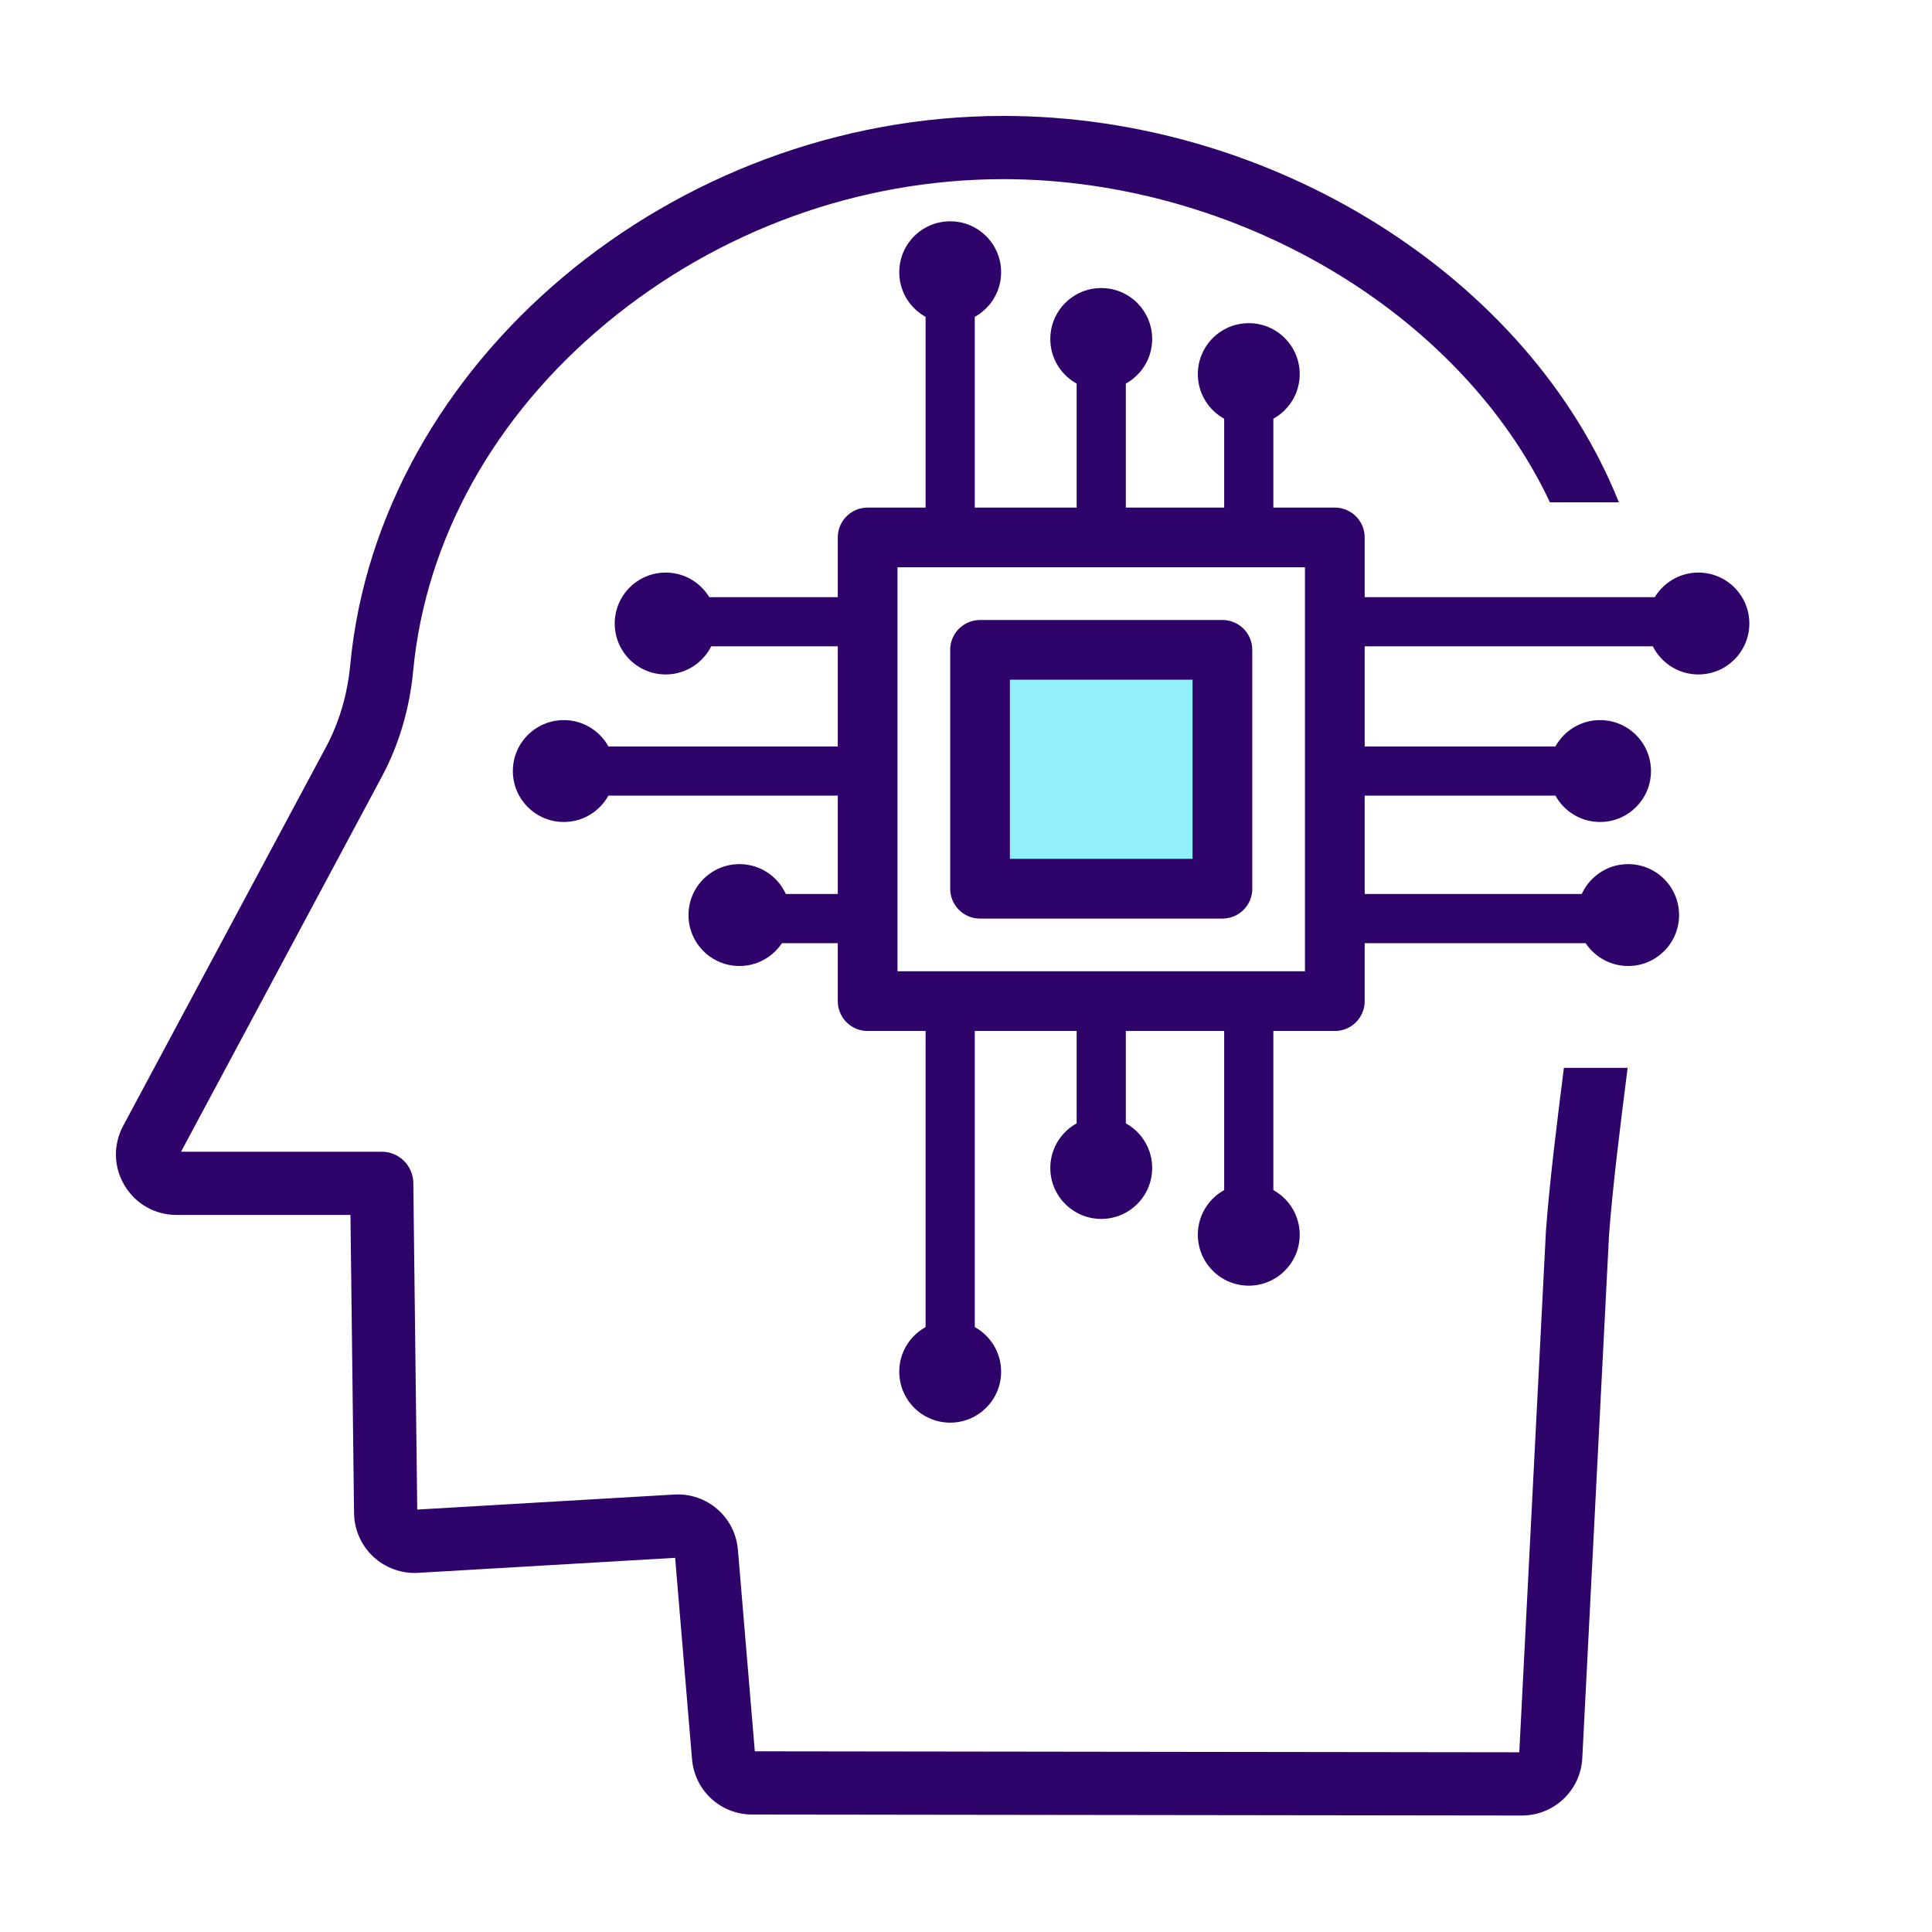 <svg xmlns="http://www.w3.org/2000/svg" width="550" height="550" viewBox="0 0 550 550">
    <g fill="none" fill-rule="evenodd">
        <g transform="translate(33 33)">
            <path fill="#2E036A" d="M252.653 0c76.79 0 149.645 46.001 175.205 110h-19.62c-11.477-24.413-31.404-46.455-57.067-62.889C321.857 28.338 286.868 18 252.653 18c-40.982 0-81.107 14.54-112.98 40.941-31.95 26.463-51.497 61.614-55.04 98.977-1.035 10.903-4.047 21.077-8.954 30.24L18.54 294.869h57.12c4.93 0 8.94 3.963 9 8.892l1.121 92.983 73.12-4.278c9.35-.558 17.383 6.371 18.171 15.758l4.808 57.337 217.63.279 7.58-148.313c.003-.07.007-.141.013-.212 1.02-13.628 2.975-29.484 5.105-46.314h18.144c-2.204 17.39-4.257 33.788-5.292 47.553l-7.612 148.939c-.468 9.171-8.023 16.348-17.204 16.348h-.02l-219.076-.281c-9.02-.011-16.39-6.798-17.146-15.787l-4.804-57.293-73.173 4.28c-4.679.265-9.324-1.401-12.75-4.594-3.428-3.193-5.425-7.711-5.482-12.395l-1.024-84.902h-49.52c-6.113 0-11.639-3.131-14.779-8.376-3.142-5.244-3.294-11.593-.408-16.983l57.75-107.849c3.772-7.045 6.094-14.932 6.902-23.442C74.883 70.08 158.294 0 252.653 0z"/>
            <path stroke="#2E036A" stroke-linecap="round" stroke-linejoin="round" stroke-width="17" d="M213.997 120H346.997V252H213.997z"/>
            <path fill="#92F0FB" stroke="#2E036A" stroke-linecap="round" stroke-linejoin="round" stroke-width="17" d="M246 152H315V220H246z"/>
            <path stroke="#2E036A" stroke-linecap="round" stroke-linejoin="round" stroke-width="14" d="M237.497 49L237.497 115M280.497 74L280.497 120M322.497 74L322.497 120M237.497 253L237.497 358M280.497 253L280.497 298M322.497 253L322.497 318"/>
            <path stroke="#2E036A" stroke-linecap="round" stroke-linejoin="round" stroke-width="14" d="M193.497 213L193.497 244" transform="rotate(-90 193.497 228.5)"/>
            <path stroke="#2E036A" stroke-linecap="round" stroke-linejoin="round" stroke-width="14" d="M166.497 148L166.497 225" transform="rotate(-90 166.497 186.5)"/>
            <path stroke="#2E036A" stroke-linecap="round" stroke-linejoin="round" stroke-width="14" d="M180.997 120L180.997 168" transform="rotate(-90 180.997 144)"/>
            <circle cx="322.5" cy="73.5" r="14.5" fill="#2E036A"/>
            <circle cx="280.5" cy="63.5" r="14.5" fill="#2E036A"/>
            <circle cx="237.5" cy="44.5" r="14.5" fill="#2E036A"/>
            <path stroke="#2E036A" stroke-linecap="round" stroke-linejoin="round" stroke-width="14" d="M384.997 190.5L384.997 266.5" transform="rotate(-90 384.997 228.5)"/>
            <path stroke="#2E036A" stroke-linecap="round" stroke-linejoin="round" stroke-width="14" d="M379.997 153.5L379.997 219.5" transform="rotate(-90 379.997 186.5)"/>
            <path stroke="#2E036A" stroke-linecap="round" stroke-linejoin="round" stroke-width="14" d="M394.997 96L394.997 192" transform="rotate(-90 394.997 144)"/>
            <circle cx="450.5" cy="144.5" r="14.5" fill="#2E036A"/>
            <circle cx="156.5" cy="144.5" r="14.5" fill="#2E036A"/>
            <circle cx="127.5" cy="186.5" r="14.5" fill="#2E036A"/>
            <circle cx="177.5" cy="227.5" r="14.5" fill="#2E036A"/>
            <circle cx="422.5" cy="186.5" r="14.5" fill="#2E036A"/>
            <circle cx="430.5" cy="227.5" r="14.5" fill="#2E036A"/>
            <circle cx="322.5" cy="318.5" r="14.5" fill="#2E036A"/>
            <circle cx="280.5" cy="299.5" r="14.5" fill="#2E036A"/>
            <circle cx="237.5" cy="357.5" r="14.5" fill="#2E036A"/>
        </g>
    </g>
</svg>
